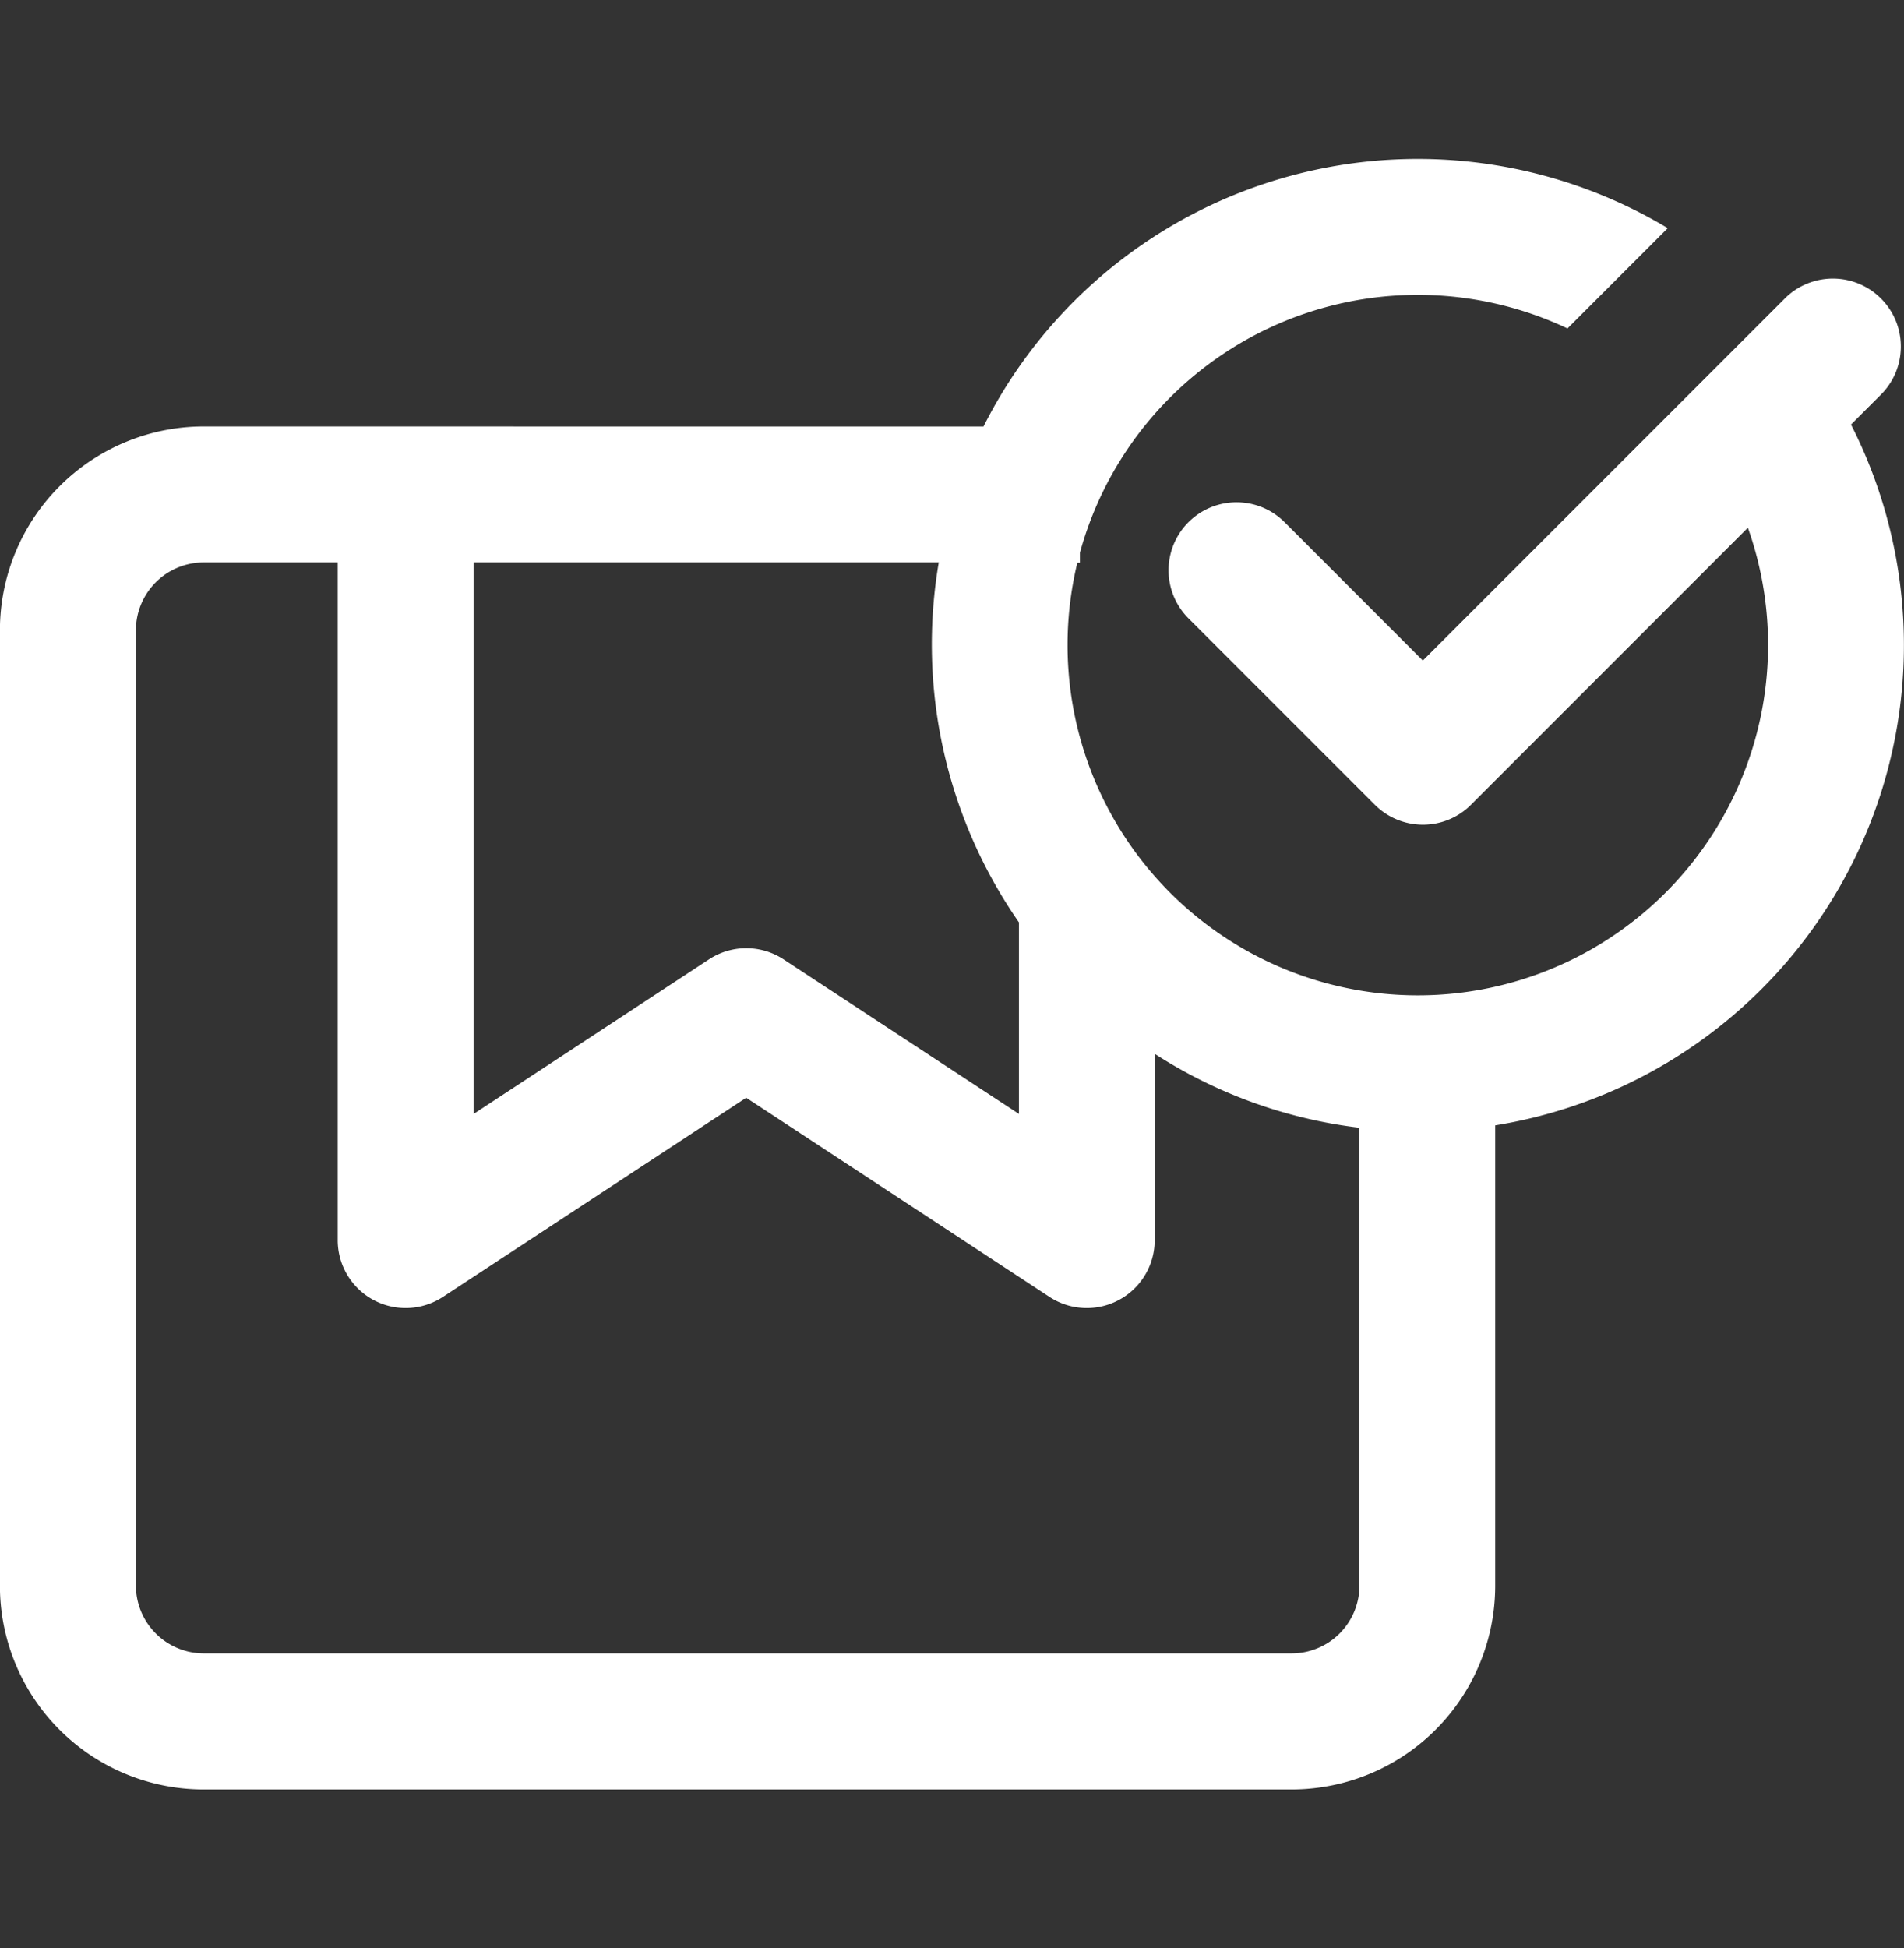 <svg height="24.549" viewBox="0 0 24 24.549" width="24" xmlns="http://www.w3.org/2000/svg">
    <rect x="0" y="0" width="24" height="24.549" fill="#333333" stroke="none"/>
    <g data-name="Received Order" id="Received_Order" transform="translate(-16297 4804.274)">
        <rect fill="none" height="24.549" id="Back" transform="translate(16297 -4804.274)"
            width="24" />
        <g id="delivery_8377835" transform="translate(16073.533 -4900.737)">
            <g id="line-add">
                <path
                    d="M235.864,101.838a6.128,6.128,0,0,1,8.625-2.5l-1.264,1.264a4.416,4.416,0,0,0-6.146,2.828v.124h-.032a4.415,4.415,0,1,0,8.452-.441l-3.49,3.491a.856.856,0,0,1-1.212,0l-2.349-2.349a.856.856,0,0,1,1.211-1.212l1.743,1.744,4.563-4.563a.856.856,0,1,1,1.211,1.212l-.377.377a6.129,6.129,0,0,1-4.485,8.831v5.8a2.568,2.568,0,0,1-2.569,2.569H226.035a2.568,2.568,0,0,1-2.569-2.569V104.406a2.57,2.57,0,0,1,2.569-2.569Zm-8.14,1.712h-1.688a.856.856,0,0,0-.856.856v12.036a.857.857,0,0,0,.856.856h13.711a.856.856,0,0,0,.856-.856v-5.768a6.087,6.087,0,0,1-2.581-.932v2.348a.856.856,0,0,1-1.326.716l-3.823-2.51-3.823,2.51a.856.856,0,0,1-1.326-.716Zm7.576,0h-5.863V110.5l2.967-1.948a.856.856,0,0,1,.94,0l2.967,1.948v-2.414a6.135,6.135,0,0,1-1.01-4.54Z"
                    data-name="Path 8332" fill="#ffff" fill-rule="evenodd" id="Path_8332" />
            </g>
        </g>
    </g>
</svg>
